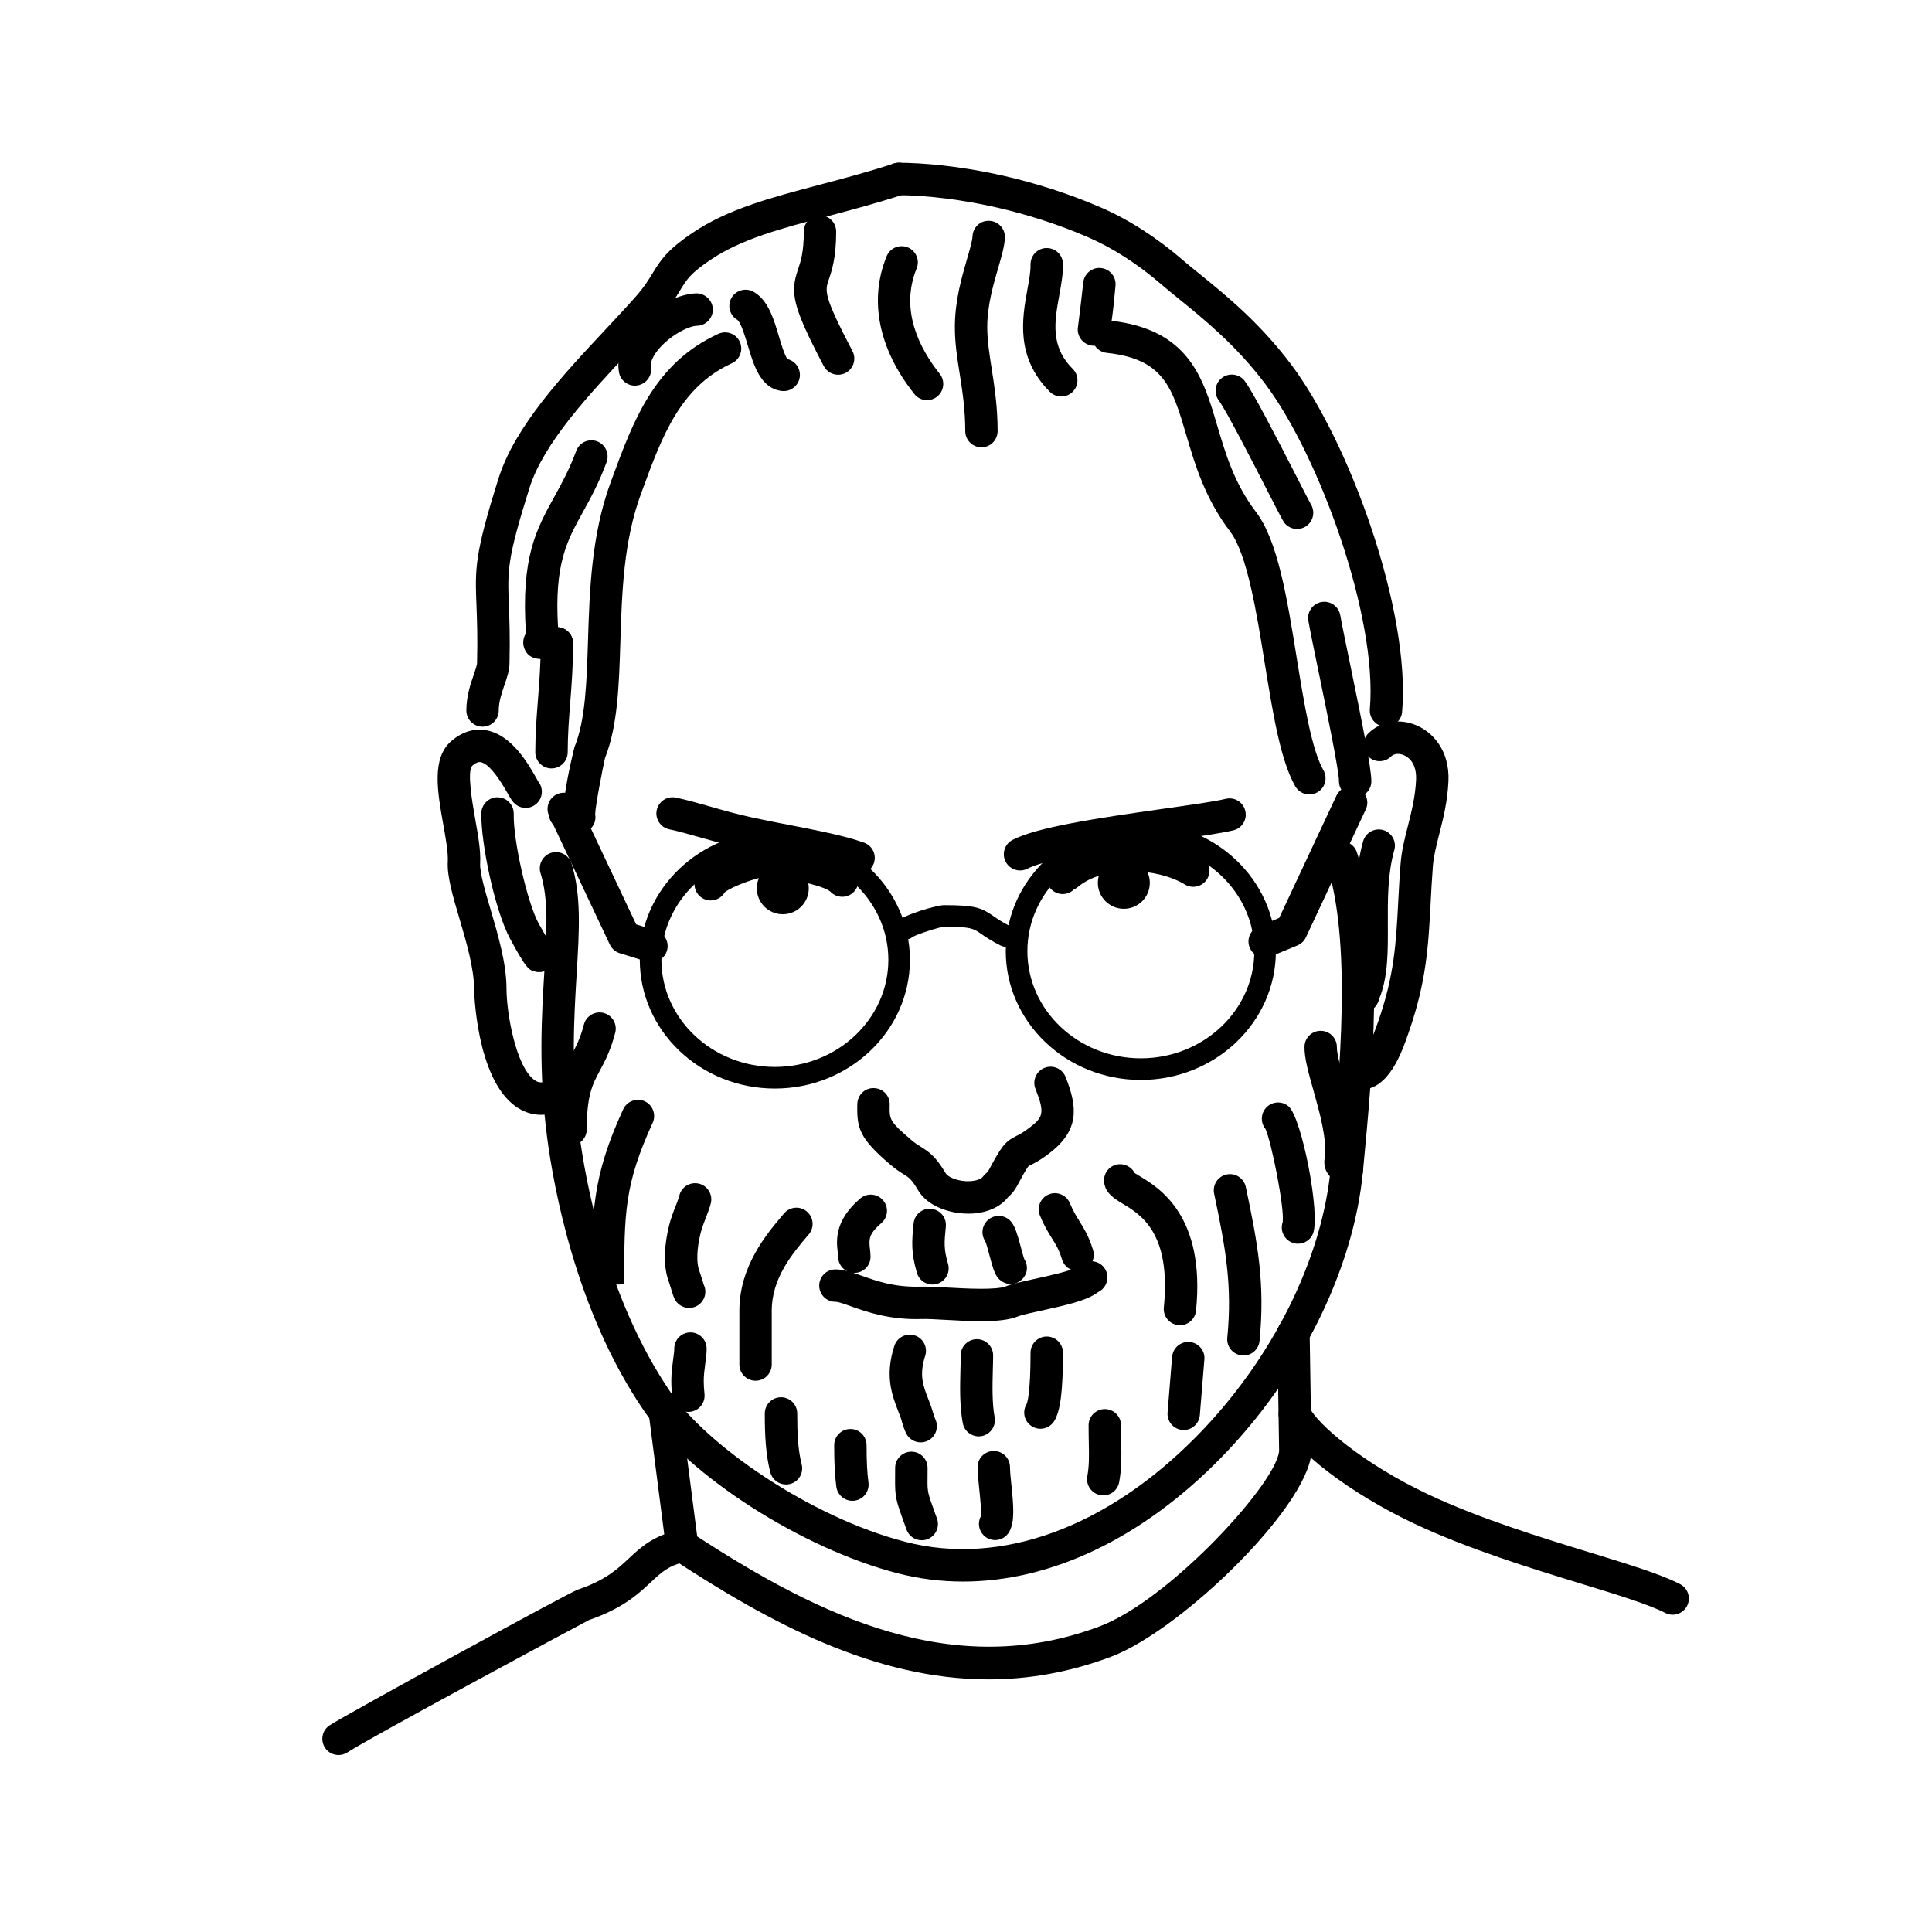 <?xml version="1.0" encoding="UTF-8"?>
<!DOCTYPE svg PUBLIC "-//W3C//DTD SVG 1.1//EN" "http://www.w3.org/Graphics/SVG/1.1/DTD/svg11.dtd">
<!-- Creator: CorelDRAW 2018 (64-Bit) -->
<svg xmlns="http://www.w3.org/2000/svg" xml:space="preserve" width="845px" height="845px" version="1.1" style="shape-rendering:geometricPrecision; text-rendering:geometricPrecision; image-rendering:optimizeQuality; fill-rule:evenodd; clip-rule:evenodd"
viewBox="0 0 361.04 361.04"
 xmlns:xlink="http://www.w3.org/1999/xlink">
 <defs>
  <style type="text/css">
   <![CDATA[
    .fil0 {fill:none}
    .fil2 {fill:black}
    .fil1 {fill:black;fill-rule:nonzero}
   ]]>
  </style>
 </defs>
 <g id="Слой_x0020_1">
  <rect class="fil0" width="361.04" height="361.04"/>
 </g>
 <g id="_1">
  <path class="fil1" d="M160.44 163.35c-0.34,0 -0.68,-0.06 -1.02,-0.18 -3.18,-1.14 -7.85,-2.04 -12.8,-3 -2.44,-0.48 -4.97,-0.97 -7.51,-1.52 -2.72,-0.59 -5.54,-1.39 -8.03,-2.09 -2.24,-0.64 -4.36,-1.24 -6,-1.58 -1.63,-0.33 -2.69,-1.93 -2.36,-3.57 0.34,-1.64 1.94,-2.7 3.58,-2.36 1.86,0.38 4.08,1.01 6.44,1.68 2.52,0.72 5.12,1.45 7.66,2 2.49,0.55 4.98,1.03 7.38,1.49 5.17,1.01 10.07,1.96 13.68,3.25 1.58,0.56 2.4,2.3 1.83,3.87 -0.44,1.24 -1.6,2.01 -2.85,2.01z"/>
  <path class="fil1" d="M190.62 162.67c-1.09,0 -2.15,-0.59 -2.69,-1.63 -0.77,-1.48 -0.2,-3.31 1.28,-4.08 4.47,-2.33 15.09,-3.97 28.52,-5.87 5.01,-0.71 9.33,-1.32 11.33,-1.81 1.64,-0.39 3.26,0.62 3.65,2.24 0.4,1.63 -0.6,3.26 -2.23,3.65 -2.29,0.55 -6.53,1.15 -11.9,1.91 -9.03,1.28 -22.67,3.22 -26.56,5.25 -0.45,0.23 -0.93,0.34 -1.4,0.34z"/>
  <path class="fil1" d="M135.65 166.28c0,0 0,0 0,0 0,0 0,0 0,0zm-2.84 1.99c-0.35,0 -0.7,-0.06 -1.04,-0.19 -1.57,-0.58 -2.38,-2.31 -1.8,-3.89 1.33,-3.62 10.28,-6.39 13.52,-6.39 2,0 12.98,1.28 16.13,4.71 1.13,1.23 1.05,3.15 -0.18,4.28 -1.23,1.13 -3.14,1.05 -4.28,-0.18 -1.25,-1.12 -8.64,-2.75 -11.67,-2.75 -2.1,0 -6.92,1.94 -8.05,2.89 -0.55,0.95 -1.56,1.52 -2.63,1.52z"/>
  <path class="fil1" d="M197.47 161.16c0,0 0,0 0,0 0,0 0,0 0,0zm1.11 5.92c-0.73,0 -1.47,-0.27 -2.05,-0.81 -1.23,-1.13 -1.31,-3.05 -0.17,-4.27 0.51,-0.56 0.99,-0.87 1.39,-1.07 7.12,-5.74 19.76,-5.08 26.81,-0.83 1.43,0.87 1.89,2.73 1.02,4.16 -0.86,1.43 -2.72,1.89 -4.15,1.03 -5.26,-3.17 -15.16,-3.65 -20.04,0.49 -0.28,0.23 -0.54,0.38 -0.73,0.47 -0.58,0.55 -1.33,0.83 -2.08,0.83z"/>
  <path class="fil1" d="M170.74 174.91c0,0 0,0 0,0 0,0 0,0 0,0zm17.16 2.01c-0.3,0 -0.61,-0.07 -0.91,-0.22 -1.8,-0.91 -2.88,-1.65 -3.66,-2.2 -1.5,-1.03 -1.91,-1.31 -6.94,-1.31 -0.89,0.06 -4.93,1.37 -5.82,1.88 -0.76,0.67 -1.92,0.66 -2.68,-0.04 -0.82,-0.75 -0.87,-2.03 -0.12,-2.85 1.19,-1.3 7.4,-3.03 8.62,-3.03 5.99,0 7.05,0.53 9.23,2.03 0.73,0.51 1.63,1.13 3.19,1.92 1,0.5 1.4,1.71 0.89,2.71 -0.35,0.7 -1.06,1.11 -1.8,1.11z"/>
  <path class="fil1" d="M144.8 159.35c-11.69,0 -21.2,8.98 -21.2,20.01 0,11.04 9.51,20.02 21.2,20.02 11.69,0 21.21,-8.98 21.21,-20.02 0,-11.03 -9.52,-20.01 -21.21,-20.01zm0 44.07c-13.92,0 -25.24,-10.79 -25.24,-24.06 0,-13.26 11.32,-24.05 25.24,-24.05 13.92,0 25.24,10.79 25.24,24.05 0,13.27 -11.32,24.06 -25.24,24.06z"/>
  <path class="fil1" d="M213.19 157.73c-11.69,0 -21.2,8.99 -21.2,20.02 0,11.04 9.51,20.02 21.2,20.02 11.69,0 21.21,-8.98 21.21,-20.02 0,-11.03 -9.52,-20.02 -21.21,-20.02zm0 44.08c-13.92,0 -25.24,-10.79 -25.24,-24.06 0,-13.26 11.32,-24.05 25.24,-24.05 13.92,0 25.24,10.79 25.24,24.05 0,13.27 -11.32,24.06 -25.24,24.06z"/>
  <path class="fil1" d="M236.34 178.96c-1.19,0 -2.32,-0.7 -2.8,-1.87 -0.64,-1.54 0.09,-3.31 1.64,-3.95l3.87 -1.61 10.69 -22.83c0.71,-1.52 2.52,-2.17 4.03,-1.46 1.51,0.71 2.17,2.51 1.46,4.02l-11.19 23.91c-0.32,0.68 -0.89,1.22 -1.59,1.51l-4.96 2.05c-0.37,0.16 -0.77,0.23 -1.15,0.23z"/>
  <path class="fil1" d="M121.74 179.83c-0.3,0 -0.61,-0.05 -0.91,-0.14l-5.02 -1.56c-0.81,-0.25 -1.48,-0.83 -1.84,-1.6l-11.36 -24.07c-0.71,-1.51 -0.06,-3.32 1.45,-4.03 1.51,-0.71 3.31,-0.07 4.03,1.45l10.79 22.86 3.75 1.17c1.6,0.49 2.49,2.19 2,3.79 -0.41,1.29 -1.6,2.13 -2.89,2.13z"/>
  <path class="fil1" d="M180.94 226.8c-0.28,0 -0.56,-0.01 -0.85,-0.03 -2.97,-0.18 -6.77,-1.41 -8.52,-4.34 -1.25,-2.09 -1.68,-2.35 -2.62,-2.94 -0.63,-0.39 -1.5,-0.93 -2.62,-1.89 -5.78,-4.93 -6.23,-6.8 -6.12,-11.29 0.03,-1.67 1.42,-3.05 3.09,-2.97 1.68,0.03 3,1.4 2.96,3.07l0 0.04c-0.06,2.78 -0.07,3.06 4,6.55 0.78,0.66 1.31,0.99 1.88,1.34 1.63,1.02 2.76,1.86 4.63,4.98 0.3,0.51 1.76,1.29 3.68,1.41 1.61,0.09 2.83,-0.34 3.2,-0.81 0.32,-0.42 0.63,-0.68 0.82,-0.84 0.08,-0.07 0.17,-0.17 0.36,-0.52 2.3,-4.29 2.94,-5.22 5.11,-6.29 0.53,-0.26 1.2,-0.59 2.41,-1.51 2.59,-1.97 2.94,-2.75 1.15,-7.28 -0.62,-1.55 0.14,-3.31 1.7,-3.93 1.55,-0.61 3.31,0.14 3.93,1.7 2.31,5.82 2.54,10.03 -3.12,14.33 -1.68,1.28 -2.71,1.79 -3.39,2.12 -0.15,0.07 -0.27,0.12 -0.39,0.2 -0.36,0.34 -1.6,2.65 -2.06,3.52 -0.7,1.3 -1.29,1.86 -1.78,2.28 -1.53,1.97 -4.23,3.1 -7.45,3.1z"/>
  <g>
   <path class="fil1" d="M204.46 241.7l-0.01 0 0.01 0zm-0.01 0c0,0 0,0 0,0 0,0 0,0 0,0zm-21.1 5.2c-1.98,0 -4.21,-0.11 -6.63,-0.25 -1.81,-0.1 -3.53,-0.2 -4.53,-0.16 -5.95,0.19 -10.29,-1.35 -13.15,-2.37 -1.17,-0.42 -2.38,-0.85 -2.92,-0.85 -1.68,0 -3.03,-1.35 -3.03,-3.02 0,-1.68 1.35,-3.03 3.03,-3.03 1.59,0 3.15,0.55 4.96,1.2 2.71,0.96 6.09,2.17 10.92,2.02 1.27,-0.03 3.03,0.06 5.06,0.17 3.42,0.19 9.15,0.51 10.95,-0.24 1.04,-0.43 2.67,-0.79 5.25,-1.36 2.69,-0.58 6.75,-1.47 8.12,-2.26l0.23 -0.16c0.51,-0.35 1.03,-0.72 1.78,-0.85 1.65,-0.29 3.22,0.8 3.51,2.45 0.24,1.36 -0.47,2.68 -1.67,3.26l-0.15 0.1c-0.25,0.17 -0.5,0.34 -0.68,0.45 -2.03,1.17 -5.36,1.95 -9.85,2.93 -1.62,0.36 -3.63,0.79 -4.22,1.04 -1.7,0.7 -4.08,0.93 -6.98,0.93z"/>
  </g>
  <g>
   <path class="fil1" d="M100.19 145.64l0 0 0 0zm0.94 62.69c-1.7,0 -3.31,-0.53 -4.77,-1.57 -7.44,-5.3 -7.77,-21.87 -7.77,-22.03 0,-3.79 -1.45,-8.72 -2.73,-13.06 -1.26,-4.26 -2.34,-7.94 -2.18,-10.68 0.09,-1.66 -0.38,-4.34 -0.85,-6.94 -1.08,-6.07 -2.2,-12.34 1.48,-15.54 2.52,-2.19 4.93,-2.33 6.52,-2.05 4.8,0.83 7.89,6.3 9.38,8.93 0.14,0.26 0.26,0.48 0.35,0.62 0.92,1.12 0.94,2.76 -0.02,3.89 -1.08,1.28 -2.99,1.44 -4.27,0.35 -0.52,-0.44 -0.79,-0.92 -1.34,-1.88 -2.09,-3.72 -3.82,-5.72 -5.13,-5.95 -0.15,-0.01 -0.63,-0.11 -1.52,0.66 -1.08,0.95 0.04,7.22 0.51,9.9 0.55,3.08 1.07,5.99 0.94,8.36 -0.1,1.69 0.93,5.21 1.94,8.61 1.39,4.74 2.98,10.11 2.98,14.78 0,4.66 1.79,14.65 5.22,17.1 0.51,0.36 1.14,0.64 2.28,0.25 1.58,-0.54 3.3,0.3 3.84,1.88 0.55,1.58 -0.29,3.3 -1.87,3.85 -1.02,0.34 -2.02,0.52 -2.99,0.52z"/>
  </g>
  <g>
   <path class="fil1" d="M101.3 175.64l0 0 0 0zm0 0.01l0 -0.01zm0.01 0.01c0,0 0,0 0,0 0,0 0,0 0,0zm0.01 0l0 0 0 0zm0 0c0.01,0 0.01,0 0.02,0 -0.01,0 -0.01,0 -0.02,0zm0.02 0c0.07,0.02 0.15,0.03 0.23,0.05 -0.08,-0.02 -0.15,-0.03 -0.23,-0.05zm0.23 0.05c0,0 0,0 0,0.01 0,-0.01 0,-0.01 0,-0.01zm1.5 0.98l0.02 0 -0.02 0zm-2.3 4.97c-0.17,0 -0.34,-0.01 -0.52,-0.04 -1.41,-0.25 -1.86,-0.52 -4.94,-6.21 -2.85,-5.3 -5.47,-17.91 -5.36,-23.45 0.03,-1.65 1.38,-2.97 3.02,-2.97 0.02,0 0.04,0 0.06,0.01 1.68,0.03 3,1.41 2.97,3.08 -0.1,5 2.5,16.47 4.64,20.46 0.42,0.76 1.87,3.32 2.35,4.04 0.62,0.67 0.93,1.61 0.76,2.58 -0.25,1.47 -1.53,2.5 -2.98,2.5z"/>
  </g>
  <path class="fil1" d="M254.34 203.62c-0.16,0 -0.33,-0.01 -0.51,-0.03 -1.66,-0.14 -2.9,-1.6 -2.76,-3.27 0.14,-1.62 1.5,-2.85 3.13,-2.77 0.44,-0.25 1.51,-1.37 3.23,-6.33l0.12 -0.33c3.02,-8.66 3.34,-14.68 3.74,-22.3 0.12,-2.26 0.24,-4.63 0.45,-7.22 0.18,-2.39 0.75,-4.62 1.35,-6.98 0.69,-2.71 1.4,-5.51 1.54,-8.69 0.13,-3.17 -1.52,-4.25 -2.24,-4.56 -0.93,-0.41 -1.9,-0.32 -2.43,0.22 -1.18,1.18 -3.1,1.18 -4.28,-0.01 -1.18,-1.18 -1.18,-3.09 0,-4.28 2.32,-2.32 5.91,-2.9 9.14,-1.47 2.99,1.31 6.1,4.72 5.86,10.35 -0.17,3.82 -0.99,7.06 -1.72,9.93 -0.53,2.1 -1.04,4.09 -1.19,5.96 -0.19,2.54 -0.32,4.86 -0.43,7.07 -0.41,7.78 -0.77,14.5 -4.08,23.98l-0.11 0.31c-1.18,3.42 -3.61,10.42 -8.81,10.42z"/>
  <path class="fil1" d="M254.67 189.22c-0.73,0 -1.33,-0.27 -1.68,-0.42l-0.4 -0.17c-1.54,-0.64 -2.27,-2.42 -1.63,-3.96 0.32,-0.77 0.91,-1.33 1.62,-1.63 0.75,-2.8 0.74,-6.45 0.72,-10.29 -0.03,-4.83 -0.05,-10.31 1.44,-15.55 0.46,-1.61 2.13,-2.54 3.74,-2.08 1.61,0.46 2.54,2.13 2.08,3.74 -1.25,4.42 -1.23,9.22 -1.21,13.86 0.03,5.06 0.05,9.84 -1.58,13.85 -0.3,1.16 -0.88,1.91 -1.75,2.33 -0.48,0.23 -0.93,0.32 -1.35,0.32z"/>
  <path class="fil1" d="M244.69 148.46c-1.06,0 -2.08,-0.55 -2.64,-1.52 -2.77,-4.86 -4.19,-13.67 -5.7,-23 -1.54,-9.59 -3.3,-20.45 -6.46,-24.6 -4.72,-6.21 -6.59,-12.54 -8.23,-18.12 -2.6,-8.81 -4.17,-14.13 -14.84,-15.28 -1.67,-0.17 -2.87,-1.67 -2.69,-3.33 0.18,-1.66 1.66,-2.84 3.33,-2.69 14.7,1.58 17.4,10.74 20,19.59 1.58,5.33 3.2,10.84 7.25,16.16 4.08,5.35 5.8,16.02 7.62,27.31 1.36,8.39 2.76,17.05 4.98,20.95 0.83,1.45 0.33,3.3 -1.12,4.13 -0.48,0.27 -0.99,0.4 -1.5,0.4z"/>
  <path class="fil1" d="M146.46 73.08c-0.13,0 -0.26,-0.01 -0.39,-0.02 -3.94,-0.5 -5.21,-4.75 -6.32,-8.49 -0.45,-1.5 -1.28,-4.29 -1.94,-4.78 -1.45,-0.84 -1.95,-2.68 -1.11,-4.13 0.83,-1.45 2.69,-1.95 4.14,-1.12 2.7,1.55 3.73,4.98 4.71,8.3 0.41,1.36 1.07,3.59 1.61,4.27 1.48,0.35 2.49,1.78 2.3,3.32 -0.2,1.53 -1.5,2.65 -3,2.65z"/>
  <path class="fil1" d="M156.62 70.03c-1.08,0 -2.14,-0.59 -2.68,-1.62 -5.99,-11.4 -6.27,-13.75 -4.81,-18.07 0.5,-1.5 1.08,-3.19 1.08,-7.07 0,-1.67 1.35,-3.03 3.03,-3.03 1.67,0 3.02,1.36 3.02,3.03 0,4.87 -0.8,7.26 -1.39,9 -0.71,2.1 -1.01,2.97 4.43,13.33 0.78,1.48 0.21,3.31 -1.27,4.09 -0.45,0.23 -0.93,0.34 -1.41,0.34z"/>
  <path class="fil1" d="M173.24 74.78c-0.89,0 -1.78,-0.39 -2.37,-1.15 -6.69,-8.4 -8.53,-17.55 -5.18,-25.74 0.63,-1.55 2.39,-2.29 3.95,-1.66 1.55,0.64 2.29,2.4 1.65,3.95 -3.18,7.79 0.59,15 4.32,19.68 1.04,1.31 0.82,3.22 -0.49,4.26 -0.56,0.44 -1.22,0.66 -1.88,0.66z"/>
  <path class="fil1" d="M183.41 83.59c-1.67,0 -3.03,-1.35 -3.03,-3.03 0,-4.05 -0.53,-7.44 -1.04,-10.71 -0.48,-3.01 -0.92,-5.86 -0.9,-8.9 0.03,-4.84 1.28,-9.12 2.27,-12.55 0.51,-1.73 0.98,-3.37 1.03,-4.26 0.08,-1.67 1.47,-2.98 3.17,-2.87 1.67,0.08 2.96,1.5 2.88,3.17 -0.08,1.61 -0.63,3.48 -1.26,5.65 -0.89,3.07 -2.01,6.9 -2.04,10.9 -0.01,2.55 0.38,5.04 0.83,7.92 0.52,3.34 1.11,7.12 1.11,11.65 0,1.68 -1.35,3.03 -3.02,3.03z"/>
  <path class="fil1" d="M198.32 74.1c-0.77,0 -1.55,-0.3 -2.14,-0.89 -6.48,-6.48 -5.15,-13.81 -4.18,-19.17 0.32,-1.72 0.61,-3.34 0.58,-4.6 -0.03,-1.67 1.29,-3.05 2.96,-3.09 1.72,-0.01 3.06,1.28 3.1,2.95 0.04,1.87 -0.31,3.79 -0.68,5.83 -0.89,4.92 -1.74,9.56 2.5,13.8 1.19,1.18 1.19,3.1 0,4.28 -0.59,0.59 -1.36,0.89 -2.14,0.89z"/>
  <path class="fil1" d="M204.42 64.61c-0.56,0 -1.13,-0.16 -1.64,-0.49 -1.07,-0.7 -1.56,-1.95 -1.32,-3.14 0.14,-0.95 0.92,-7.56 0.97,-8.14 0.14,-1.67 1.63,-2.92 3.28,-2.75 1.66,0.14 2.89,1.61 2.75,3.28 -0.35,3.98 -0.89,8.92 -1.49,9.86 -0.58,0.89 -1.55,1.38 -2.55,1.38z"/>
  <path class="fil1" d="M90.18 135.8c-1.68,0 -3.03,-1.36 -3.03,-3.03 0,-2.66 0.77,-4.92 1.4,-6.74 0.26,-0.78 0.6,-1.75 0.6,-2.11 0.12,-4.91 -0.01,-8.16 -0.11,-10.78 -0.27,-6.9 -0.37,-9.49 4.13,-23.77 3.05,-9.69 12,-19.26 19.89,-27.7 2.03,-2.17 3.95,-4.22 5.67,-6.16 1.68,-1.91 2.47,-3.2 3.23,-4.46 1.39,-2.29 2.6,-4.27 7.47,-7.55 6.61,-4.44 14.49,-6.53 23.62,-8.94 4.45,-1.18 9.06,-2.39 13.99,-4 1.59,-0.52 3.3,0.35 3.82,1.94 0.52,1.59 -0.35,3.3 -1.94,3.82 -5.1,1.66 -9.79,2.9 -14.32,4.1 -8.6,2.27 -16.03,4.23 -21.79,8.11 -3.77,2.53 -4.49,3.71 -5.68,5.67 -0.81,1.34 -1.83,3.01 -3.86,5.31 -1.77,2.01 -3.72,4.09 -5.78,6.3 -7.46,7.97 -15.91,17 -18.55,25.38 -4.18,13.28 -4.1,15.4 -3.85,21.72 0.1,2.69 0.24,6.05 0.12,11.15 -0.03,1.3 -0.47,2.58 -0.94,3.94 -0.52,1.53 -1.07,3.12 -1.07,4.77 0,1.67 -1.35,3.03 -3.02,3.03z"/>
  <g>
   <path class="fil1" d="M110.76 150.58c0,0 0,0 0,0 0,0 0,0 0,0zm0 0l0 0.01 0 -0.01zm0.23 0.85l-0.23 -0.85zm-2.74 4.32c-0.26,0 -0.52,-0.04 -0.77,-0.1l-2.67 -0.7c-1.61,-0.43 -2.58,-2.08 -2.16,-3.7 0.35,-1.33 1.53,-2.22 2.84,-2.26 0.56,-4.22 1.85,-9.36 1.88,-9.43 2.04,-4.96 2.27,-12.17 2.51,-19.8 0.29,-9.27 0.62,-19.79 4.21,-29.56l0.3 -0.81c3.89,-10.6 7.91,-21.56 19.85,-27 1.52,-0.7 3.32,-0.03 4.01,1.49 0.69,1.53 0.02,3.32 -1.5,4.02 -9.63,4.39 -13.05,13.71 -16.67,23.57l-0.3 0.82c-3.26,8.85 -3.56,18.41 -3.85,27.66 -0.25,8.09 -0.49,15.72 -2.87,21.7 -0.44,2 -1.79,8.87 -1.84,10.5 0.17,0.87 -0.06,1.8 -0.65,2.5 -0.58,0.7 -1.44,1.1 -2.32,1.1z"/>
  </g>
  <path class="fil1" d="M103.06 143.6c-1.67,0 -3.03,-1.36 -3.03,-3.03 0,-3.47 0.25,-6.7 0.5,-9.83 0.25,-3.27 0.52,-6.66 0.52,-10.51 0,-1.67 1.35,-3.03 3.03,-3.03 1.67,0 3.02,1.36 3.02,3.03 0,4.09 -0.27,7.59 -0.53,10.98 -0.25,3.15 -0.48,6.12 -0.48,9.36 0,1.67 -1.36,3.03 -3.03,3.03z"/>
  <path class="fil1" d="M104.08 123.26c-0.03,0 -0.05,0 -0.07,0l-1.46 -0.03c-2.11,-0.04 -3.78,-0.07 -4.56,-2.03 -0.15,-0.38 -0.52,-1.59 0.3,-2.84 -0.98,-14.19 1.95,-19.48 5.33,-25.59 1.37,-2.48 2.78,-5.04 4.06,-8.5 0.57,-1.57 2.31,-2.38 3.88,-1.8 1.57,0.57 2.37,2.31 1.8,3.88 -1.43,3.9 -3.03,6.79 -4.44,9.35 -2.97,5.37 -5.35,9.66 -4.64,21.51 1.61,0.1 2.86,1.46 2.82,3.09 -0.03,1.65 -1.38,2.96 -3.02,2.96z"/>
  <path class="fil1" d="M118.65 72.07c-1.45,0 -2.73,-1.05 -2.98,-2.52 -0.45,-2.61 0.47,-5.4 2.65,-8.06 3.08,-3.76 8.03,-6.56 11.78,-6.67 1.63,-0.02 3.06,1.27 3.11,2.95 0.04,1.67 -1.27,3.06 -2.95,3.11 -1.74,0.05 -5.21,1.96 -7.25,4.45 -1,1.21 -1.51,2.41 -1.37,3.2 0.28,1.65 -0.83,3.21 -2.48,3.49 -0.17,0.03 -0.34,0.05 -0.51,0.05z"/>
  <path class="fil1" d="M259.01 135.8c-0.09,0 -0.17,0 -0.26,-0.01 -1.67,-0.14 -2.9,-1.61 -2.76,-3.28 1.48,-17.23 -9.45,-47.28 -19.48,-60.67 -5.46,-7.28 -11.58,-12.23 -16.04,-15.85 -1.25,-1.01 -2.37,-1.92 -3.33,-2.75 -4.44,-3.85 -9.24,-6.94 -13.89,-8.94 -5.45,-2.35 -11.22,-4.22 -17.14,-5.56 -6.26,-1.42 -12.7,-2.22 -18.16,-2.27 -1.67,-0.02 -3.01,-1.38 -3,-3.06 0.02,-1.66 1.37,-3 3.03,-3l0.03 0c4.15,0.04 10.9,0.49 19.44,2.42 6.28,1.43 12.41,3.41 18.2,5.91 5.21,2.24 10.56,5.67 15.46,9.93 0.92,0.79 1.98,1.66 3.17,2.61 4.71,3.82 11.17,9.05 17.07,16.93 10.88,14.52 22.29,46 20.67,64.82 -0.13,1.58 -1.45,2.77 -3.01,2.77z"/>
  <path class="fil1" d="M253.25 149.02c-1.68,0 -3.03,-1.35 -3.03,-3.03 0,-2.02 -2.27,-12.97 -3.76,-20.22 -0.86,-4.16 -1.61,-7.76 -1.96,-9.76 -0.29,-1.65 0.81,-3.22 2.46,-3.51 1.63,-0.29 3.21,0.81 3.5,2.46 0.34,1.91 1.08,5.47 1.93,9.59 2.27,11.01 3.88,18.99 3.88,21.44 0,1.68 -1.35,3.03 -3.02,3.03z"/>
  <path class="fil1" d="M242.39 98.85c-0.68,0 -1.37,-0.23 -1.93,-0.7 -0.55,-0.46 -0.55,-0.46 -3.2,-5.63 -2.61,-5.11 -8.05,-15.73 -9.51,-17.71 -0.99,-1.34 -0.7,-3.24 0.65,-4.23 1.34,-0.98 3.24,-0.7 4.23,0.65 1.61,2.19 5.66,10.01 10.02,18.53 0.98,1.91 1.99,3.89 2.26,4.37 0.73,1.09 0.69,2.57 -0.19,3.63 -0.6,0.72 -1.46,1.09 -2.33,1.09z"/>
  <path class="fil1" d="M179.96 295.55c-4.13,0 -8.22,-0.51 -12.23,-1.55 -17.81,-4.59 -39.06,-18.2 -47.37,-30.33 -12.8,-18.68 -16.94,-42.04 -18.13,-51.22 -1.62,-12.49 -1.01,-22.65 -0.51,-30.82 0.46,-7.58 0.82,-13.58 -0.71,-18.46 -0.49,-1.6 0.4,-3.3 1.99,-3.8 1.6,-0.49 3.3,0.4 3.8,1.99 1.85,5.95 1.46,12.43 0.96,20.64 -0.5,8.32 -1.07,17.75 0.47,29.67 1.13,8.75 5.07,30.98 17.13,48.57 6.66,9.72 25.88,23.25 43.88,27.9 17.77,4.58 37.64,-2.66 54.52,-19.88 13.99,-14.27 23.3,-32.93 24.91,-49.92l0.12 -1.18c1.56,-16.45 3.92,-41.31 -0.96,-55.97 -0.53,-1.59 0.33,-3.3 1.91,-3.83 1.59,-0.53 3.31,0.33 3.83,1.91 5.29,15.88 2.85,41.51 1.24,58.46l-0.11 1.18c-1.74,18.33 -11.68,38.36 -26.61,53.59 -14.73,15.02 -31.73,23.05 -48.13,23.05z"/>
  <path class="fil1" d="M141.2 258.02c-1.67,0 -3.03,-1.36 -3.03,-3.03l0 -10.06c0,-8.32 5.1,-14.34 8.15,-17.94l0.19 -0.23c1.08,-1.28 3,-1.44 4.27,-0.36 1.28,1.08 1.44,2.99 0.36,4.27l-0.2 0.23c-2.83,3.35 -6.72,7.93 -6.72,14.03l0 10.06c0,1.67 -1.35,3.03 -3.02,3.03z"/>
  <path class="fil1" d="M159.65 237.87c-1.62,0 -2.97,-1.29 -3.02,-2.93 -0.01,-0.29 -0.05,-0.6 -0.08,-0.91 -0.25,-2.2 -0.65,-5.89 4.2,-10.06 1.27,-1.09 3.18,-0.94 4.27,0.33 1.09,1.26 0.95,3.18 -0.32,4.26 -2.43,2.09 -2.32,3.11 -2.13,4.8 0.05,0.47 0.1,0.93 0.11,1.38 0.06,1.68 -1.25,3.07 -2.92,3.13 -0.04,0 -0.07,0 -0.11,0z"/>
  <path class="fil1" d="M174.25 240.05c-1.31,0 -2.52,-0.86 -2.9,-2.18 -1.11,-3.78 -0.97,-5.88 -0.62,-9.26 0.17,-1.66 1.65,-2.9 3.32,-2.7 1.67,0.17 2.88,1.66 2.7,3.32 -0.31,3.06 -0.38,4.25 0.41,6.94 0.47,1.6 -0.45,3.28 -2.06,3.76 -0.28,0.08 -0.57,0.12 -0.85,0.12z"/>
  <path class="fil1" d="M184.15 231.99c0.02,0.03 0.04,0.05 0.05,0.07 -0.01,-0.02 -0.03,-0.04 -0.05,-0.07zm4.74 7.96c-1.03,0 -2.05,-0.53 -2.63,-1.46 -0.53,-0.85 -0.86,-2.05 -1.36,-3.93 -0.22,-0.82 -0.58,-2.18 -0.79,-2.62 -0.89,-1.33 -0.59,-3.14 0.7,-4.11 1.34,-1 3.24,-0.74 4.24,0.6 0.71,0.96 1.11,2.36 1.7,4.57 0.21,0.81 0.54,2.03 0.7,2.38 0.89,1.42 0.43,3.24 -0.99,4.12 -0.49,0.31 -1.03,0.45 -1.57,0.45z"/>
  <path class="fil1" d="M201.37 237.53c-1.3,0 -2.5,-0.85 -2.9,-2.15 -0.54,-1.8 -1.13,-2.76 -1.89,-3.97 -0.68,-1.09 -1.46,-2.34 -2.24,-4.26 -0.64,-1.54 0.1,-3.31 1.65,-3.95 1.54,-0.64 3.31,0.11 3.95,1.65 0.59,1.45 1.17,2.38 1.78,3.36 0.87,1.4 1.77,2.85 2.55,5.41 0.49,1.6 -0.42,3.29 -2.02,3.78 -0.29,0.08 -0.59,0.13 -0.88,0.13z"/>
  <path class="fil1" d="M220.5 247.65c-0.1,0 -0.2,-0.01 -0.3,-0.02 -1.67,-0.17 -2.88,-1.65 -2.71,-3.31 1.39,-13.93 -4.31,-17.35 -7.71,-19.39 -1.55,-0.94 -3.32,-2 -3.46,-4.16 -0.11,-1.67 1.16,-3.11 2.83,-3.21 1.22,-0.06 2.36,0.6 2.89,1.65 0.24,0.16 0.59,0.36 0.86,0.53 3.71,2.22 12.38,7.44 10.61,25.18 -0.15,1.56 -1.47,2.73 -3.01,2.73z"/>
  <path class="fil1" d="M172.05 269.54c-1.11,0 -2.18,-0.61 -2.71,-1.67 -0.39,-0.78 -0.59,-1.5 -0.78,-2.13 -0.07,-0.26 -0.14,-0.53 -0.24,-0.8 -0.15,-0.41 -0.31,-0.82 -0.47,-1.23 -1.13,-2.92 -2.55,-6.56 -0.72,-12.2 0.52,-1.59 2.23,-2.47 3.82,-1.95 1.59,0.52 2.46,2.23 1.94,3.82 -1.16,3.59 -0.38,5.59 0.61,8.14 0.18,0.46 0.36,0.92 0.52,1.38 0.14,0.4 0.26,0.79 0.37,1.18 0.13,0.45 0.23,0.8 0.37,1.08 0.74,1.49 0.14,3.31 -1.35,4.06 -0.44,0.22 -0.9,0.32 -1.36,0.32z"/>
  <path class="fil1" d="M182.89 268.42c-1.42,0 -2.69,-1.01 -2.97,-2.46 -0.61,-3.24 -0.52,-6.84 -0.44,-10.01 0.03,-0.95 0.05,-1.84 0.05,-2.66 0,-1.67 1.35,-3.03 3.03,-3.03 1.67,0 3.03,1.36 3.03,3.03 0,0.86 -0.03,1.81 -0.06,2.81 -0.07,2.87 -0.15,6.13 0.34,8.73 0.31,1.64 -0.77,3.22 -2.41,3.54 -0.19,0.03 -0.38,0.05 -0.57,0.05z"/>
  <path class="fil1" d="M194.42 267c-0.54,0 -1.09,-0.15 -1.59,-0.46 -1.42,-0.87 -1.86,-2.74 -0.98,-4.16 0.1,-0.21 0.73,-1.91 0.73,-9.59 0,-1.68 1.36,-3.03 3.03,-3.03 1.67,0 3.03,1.35 3.03,3.03 0,7.19 -0.48,10.9 -1.64,12.78 -0.58,0.92 -1.57,1.43 -2.58,1.43z"/>
  <path class="fil1" d="M106.62 214.07c-1.67,0 -3.03,-1.36 -3.03,-3.03 0,-7.92 1.61,-10.93 3.17,-13.84 0.86,-1.61 1.68,-3.12 2.35,-5.73 0.42,-1.62 2.07,-2.6 3.69,-2.18 1.62,0.42 2.59,2.08 2.17,3.69 -0.86,3.32 -1.93,5.32 -2.87,7.08 -1.37,2.56 -2.45,4.58 -2.45,10.98 0,1.67 -1.36,3.03 -3.03,3.03z"/>
  <path class="fil1" d="M113.62 240.09l-3.03 0c0,-13.36 0,-20.02 5.87,-32.8 0.7,-1.51 2.5,-2.18 4.02,-1.49 1.52,0.7 2.18,2.5 1.49,4.02 -5.32,11.57 -5.32,17.02 -5.32,30.19l-3.03 0.08z"/>
  <path class="fil1" d="M128.63 263.85c-1.52,0 -2.83,-1.14 -3,-2.69 -0.12,-1.03 -0.18,-2.09 -0.18,-3.16 0,-1.44 0.2,-2.87 0.35,-4.02 0.1,-0.75 0.21,-1.52 0.2,-1.9 -0.03,-1.68 1.3,-3.06 2.97,-3.09 0.02,0 0.04,0 0.06,0 1.64,0 2.99,1.32 3.02,2.98 0.02,0.84 -0.11,1.8 -0.25,2.82 -0.13,1.02 -0.29,2.18 -0.29,3.21 0,0.84 0.05,1.68 0.14,2.48 0.18,1.67 -1.01,3.17 -2.68,3.35 -0.11,0.01 -0.22,0.02 -0.34,0.02z"/>
  <path class="fil1" d="M146.88 277.41c-1.35,0 -2.58,-0.91 -2.93,-2.27 -0.85,-3.34 -1.03,-6.81 -1.03,-11 0,-1.67 1.36,-3.03 3.03,-3.03 1.67,0 3.03,1.36 3.03,3.03 0,3.73 0.14,6.78 0.83,9.5 0.42,1.62 -0.56,3.27 -2.18,3.68 -0.25,0.06 -0.5,0.09 -0.75,0.09z"/>
  <path class="fil1" d="M172.25 287.83c-1.24,0 -2.41,-0.76 -2.85,-2l-0.26 -0.73c-1.76,-4.85 -1.9,-5.24 -1.87,-9.02l0.01 -1.77c0,-1.67 1.36,-3.03 3.03,-3.03 1.68,0 3.03,1.36 3.03,3.03 0,0.71 -0.01,1.31 -0.01,1.83 -0.03,2.68 -0.03,2.68 1.5,6.9l0.27 0.74c0.56,1.57 -0.25,3.3 -1.82,3.87 -0.34,0.13 -0.69,0.18 -1.03,0.18z"/>
  <path class="fil1" d="M185.96 287.8c-0.47,0 -0.94,-0.11 -1.39,-0.34 -1.48,-0.77 -2.06,-2.6 -1.29,-4.08 0.18,-0.69 -0.14,-3.73 -0.31,-5.37 -0.15,-1.43 -0.29,-2.78 -0.29,-3.83 0,-1.68 1.36,-3.03 3.03,-3.03 1.67,0 3.03,1.35 3.03,3.03 0,0.73 0.12,1.93 0.25,3.2 0.44,4.21 0.64,6.91 -0.34,8.78 -0.54,1.04 -1.59,1.64 -2.69,1.64z"/>
  <path class="fil1" d="M206.17 279.45c-0.17,0 -0.35,-0.02 -0.53,-0.05 -1.64,-0.29 -2.74,-1.86 -2.45,-3.51 0.36,-2.04 0.33,-3.7 0.28,-6.21 -0.02,-0.99 -0.04,-2.08 -0.04,-3.33 0,-1.68 1.36,-3.03 3.03,-3.03 1.67,0 3.03,1.35 3.03,3.03 0,1.2 0.02,2.26 0.04,3.21 0.05,2.66 0.09,4.76 -0.38,7.39 -0.26,1.47 -1.53,2.5 -2.98,2.5z"/>
  <path class="fil1" d="M221.21 267.23c-0.08,0 -0.16,0 -0.24,-0.01 -1.67,-0.13 -2.92,-1.59 -2.78,-3.26 0.83,-10.57 0.87,-10.7 0.97,-11.03 0.47,-1.6 2.17,-2.51 3.76,-2.03 1.43,0.43 2.31,1.81 2.14,3.24 -0.05,0.6 -0.48,5.73 -0.84,10.3 -0.12,1.58 -1.45,2.79 -3.01,2.79z"/>
  <path class="fil1" d="M232.37 253.31c-0.1,0 -0.2,-0.01 -0.3,-0.02 -1.66,-0.16 -2.88,-1.64 -2.72,-3.3 0.95,-9.79 -0.3,-16.7 -2.46,-26.92 -0.35,-1.64 0.7,-3.25 2.34,-3.59 1.62,-0.35 3.24,0.7 3.58,2.34 2.28,10.78 3.6,18.1 2.57,28.75 -0.15,1.57 -1.47,2.74 -3.01,2.74z"/>
  <g>
   <path class="fil1" d="M236.88 211.36l0.01 0.01 -0.01 -0.01zm2.89 16.85l0 0.01 0 -0.01zm2.79 4.21c-0.39,0 -0.79,-0.08 -1.17,-0.24 -1.48,-0.62 -2.21,-2.29 -1.69,-3.78 0.39,-2.5 -2.11,-15.1 -3.23,-17.45 -0.89,-1.11 -0.9,-2.72 0.05,-3.85 1.07,-1.28 2.99,-1.44 4.26,-0.37 2.52,2.12 6.03,20.39 4.57,23.84 -0.48,1.16 -1.61,1.85 -2.79,1.85z"/>
  </g>
  <path class="fil1" d="M251.69 221.66c-0.75,0 -1.51,-0.28 -2.09,-0.84 -0.14,-0.14 -0.27,-0.24 -0.39,-0.34 -0.65,-0.56 -2.02,-1.73 -1.67,-4.04 0.51,-3.45 -0.94,-8.58 -2.1,-12.7 -0.91,-3.23 -1.7,-6.02 -1.66,-8.13 0.02,-1.66 1.37,-2.98 3.02,-2.98 0.02,0 0.03,0 0.05,0 1.67,0.03 3.01,1.41 2.98,3.08 -0.02,1.22 0.72,3.85 1.44,6.38 1.28,4.58 2.74,9.72 2.37,14.22 0.05,0.04 0.09,0.08 0.14,0.13 1.21,1.15 1.25,3.07 0.1,4.28 -0.6,0.62 -1.39,0.94 -2.19,0.94z"/>
  <path class="fil1" d="M184.73 313.83c-21.18,0 -40.69,-10.45 -58.92,-22.41 -0.74,-0.48 -1.23,-1.27 -1.35,-2.14l-3.23 -25.08c-0.21,-1.66 0.96,-3.17 2.62,-3.39 1.67,-0.22 3.17,0.96 3.39,2.62l3.05 23.69c22.95,14.92 47.93,27.04 75.16,16.82 13.33,-4.99 33.98,-27.75 33.58,-33.14l-0.34 -21.6c-0.03,-1.67 1.31,-3.05 2.98,-3.07 0.02,0 0.03,0 0.05,0 1.65,0 3,1.32 3.02,2.98l0.34 21.43c0.72,9.68 -23.97,34 -37.5,39.08 -7.83,2.93 -15.44,4.21 -22.85,4.21z"/>
  <path class="fil1" d="M312.57 301.75c-0.47,0 -0.95,-0.11 -1.39,-0.34 -3.07,-1.59 -9,-3.41 -15.87,-5.51 -9.32,-2.86 -20.91,-6.42 -30.95,-11.14 -11.99,-5.64 -22.57,-13.71 -25.14,-19.18 -0.72,-1.51 -0.07,-3.32 1.44,-4.03 1.52,-0.71 3.32,-0.06 4.03,1.45 1.48,3.13 10.03,10.53 22.25,16.28 9.64,4.54 21.01,8.02 30.15,10.83 7.44,2.28 13.32,4.08 16.87,5.92 1.49,0.77 2.07,2.6 1.3,4.09 -0.54,1.03 -1.6,1.63 -2.69,1.63z"/>
  <path class="fil1" d="M63.27 327.97c-0.99,0 -1.96,-0.48 -2.54,-1.37 -0.91,-1.4 -0.52,-3.28 0.88,-4.19 3.13,-2.05 44.69,-24.78 46.32,-25.34 5.24,-1.77 7.44,-3.84 9.57,-5.83 2.22,-2.08 4.52,-4.24 9.31,-5.3 1.62,-0.36 3.25,0.66 3.61,2.29 0.37,1.63 -0.66,3.25 -2.29,3.62 -3.18,0.7 -4.49,1.94 -6.49,3.81 -2.33,2.18 -5.22,4.89 -11.55,7.07 -3.41,1.77 -41.02,22.03 -45.17,24.75 -0.51,0.33 -1.08,0.49 -1.65,0.49z"/>
  <path class="fil2" d="M146.28 161.14c2.68,0 4.86,2.18 4.86,4.86 0,2.68 -2.18,4.85 -4.86,4.85 -2.68,0 -4.85,-2.17 -4.85,-4.85 0,-2.68 2.17,-4.86 4.85,-4.86z"/>
  <path class="fil2" d="M210.02 160.12c2.68,0 4.85,2.18 4.85,4.86 0,2.68 -2.17,4.85 -4.85,4.85 -2.69,0 -4.86,-2.17 -4.86,-4.85 0,-2.68 2.17,-4.86 4.86,-4.86z"/>
  <path class="fil1" d="M128.78 244.42c-0.97,0 -1.92,-0.47 -2.51,-1.33 -0.31,-0.47 -0.45,-0.88 -0.91,-2.39 -0.13,-0.44 -0.26,-0.85 -0.33,-1.05 -1.31,-3.39 -0.73,-7.61 -0.02,-10.55 0.34,-1.39 0.86,-2.74 1.29,-3.82 0.27,-0.7 0.55,-1.43 0.64,-1.81 0.36,-1.63 1.98,-2.65 3.61,-2.29 1.63,0.36 2.66,1.98 2.3,3.61 -0.19,0.83 -0.54,1.73 -0.91,2.69 -0.38,0.96 -0.8,2.05 -1.04,3.05 -0.7,2.88 -0.78,5.48 -0.22,6.96 0.1,0.24 0.28,0.82 0.47,1.43 0.13,0.45 0.28,0.92 0.37,1.18 0.63,1.33 0.21,2.95 -1.05,3.8 -0.51,0.35 -1.1,0.52 -1.69,0.52z"/>
  <path class="fil1" d="M159.29 280.46c-1.49,0 -2.79,-1.1 -3,-2.62 -0.28,-2.09 -0.4,-4.41 -0.4,-7.77 0,-1.67 1.35,-3.03 3.03,-3.03 1.67,0 3.02,1.36 3.02,3.03 0,3.07 0.11,5.15 0.35,6.95 0.23,1.66 -0.93,3.19 -2.59,3.41 -0.14,0.02 -0.27,0.03 -0.41,0.03z"/>
 </g>
</svg>
